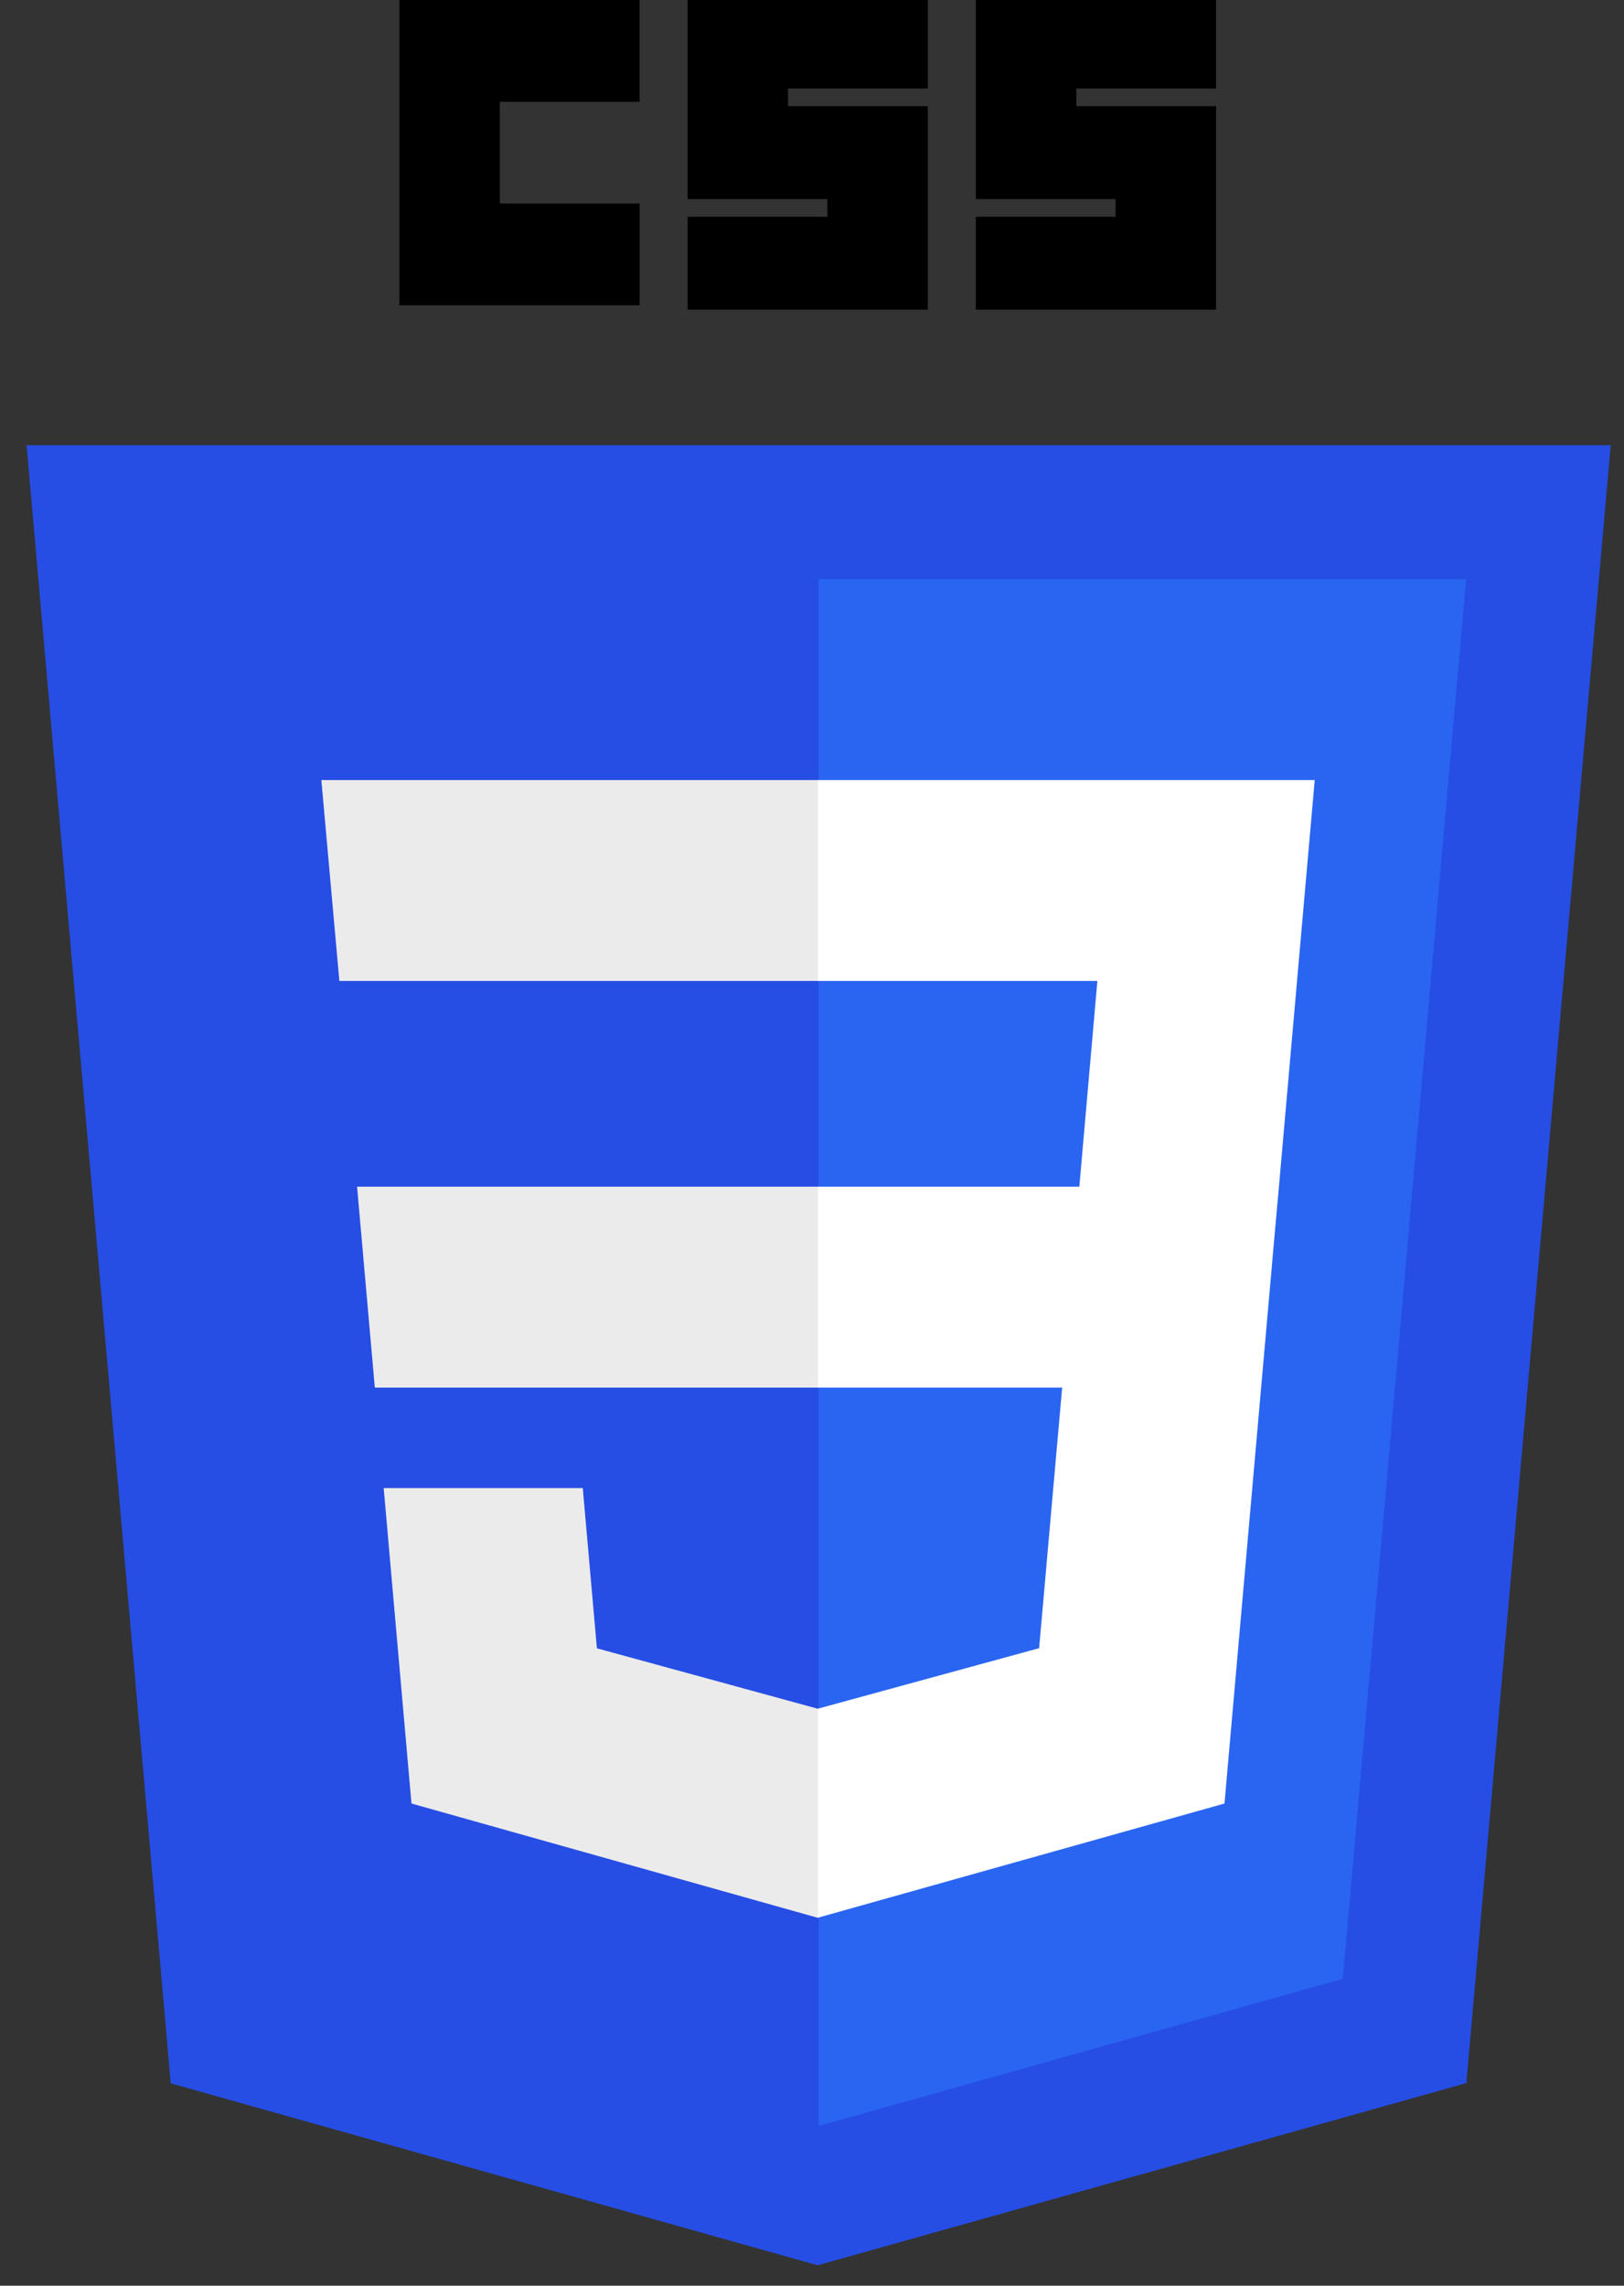 <svg width="54" height="76" viewBox="0 0 54 76" fill="none" xmlns="http://www.w3.org/2000/svg">
<rect x="0" y="0" width="54" height="76" fill="#333333" stroke="none"/>
<g clip-path="url(#clip0)">
<path d="M27.188 75.322L5.677 69.272L0.883 14.803H53.558L48.759 69.264L27.188 75.322Z" fill="#264DE4"/>
<path d="M44.651 65.796L48.751 19.256H27.22V70.691L44.651 65.796Z" fill="#2965F1"/>
<path d="M11.873 39.458L12.463 46.139H27.22V39.458H11.873Z" fill="#EBEBEB"/>
<path d="M10.685 25.937L11.284 32.617H27.22V25.937H10.685Z" fill="#EBEBEB"/>
<path d="M27.221 56.808L27.192 56.816L19.848 54.807L19.378 49.479H12.758L13.682 59.968L27.19 63.767L27.221 63.758V56.808Z" fill="#EBEBEB"/>
<path d="M13.28 0H21.266V3.384H16.62V6.767H21.267V10.151H13.28V0Z" fill="black"/>
<path d="M22.864 0H30.851V2.942H26.204V3.531H30.851V10.298H22.864V7.208H27.511V6.62H22.864V0H22.864Z" fill="black"/>
<path d="M32.448 0H40.435V2.942H35.788V3.531H40.435V10.298H32.448V7.208H37.095V6.62H32.449V0H32.448Z" fill="black"/>
<path d="M42.526 39.458L43.716 25.937H27.198V32.617H36.489L35.889 39.458H27.198V46.139H35.318L34.552 54.803L27.197 56.814V63.764L40.716 59.968L40.815 58.84L42.365 41.252L42.526 39.458Z" fill="white"/>
</g>
<defs>
<clipPath id="clip0">
<rect width="52.859" height="75.513" fill="white" transform="translate(0.791)"/>
</clipPath>
</defs>
</svg>
